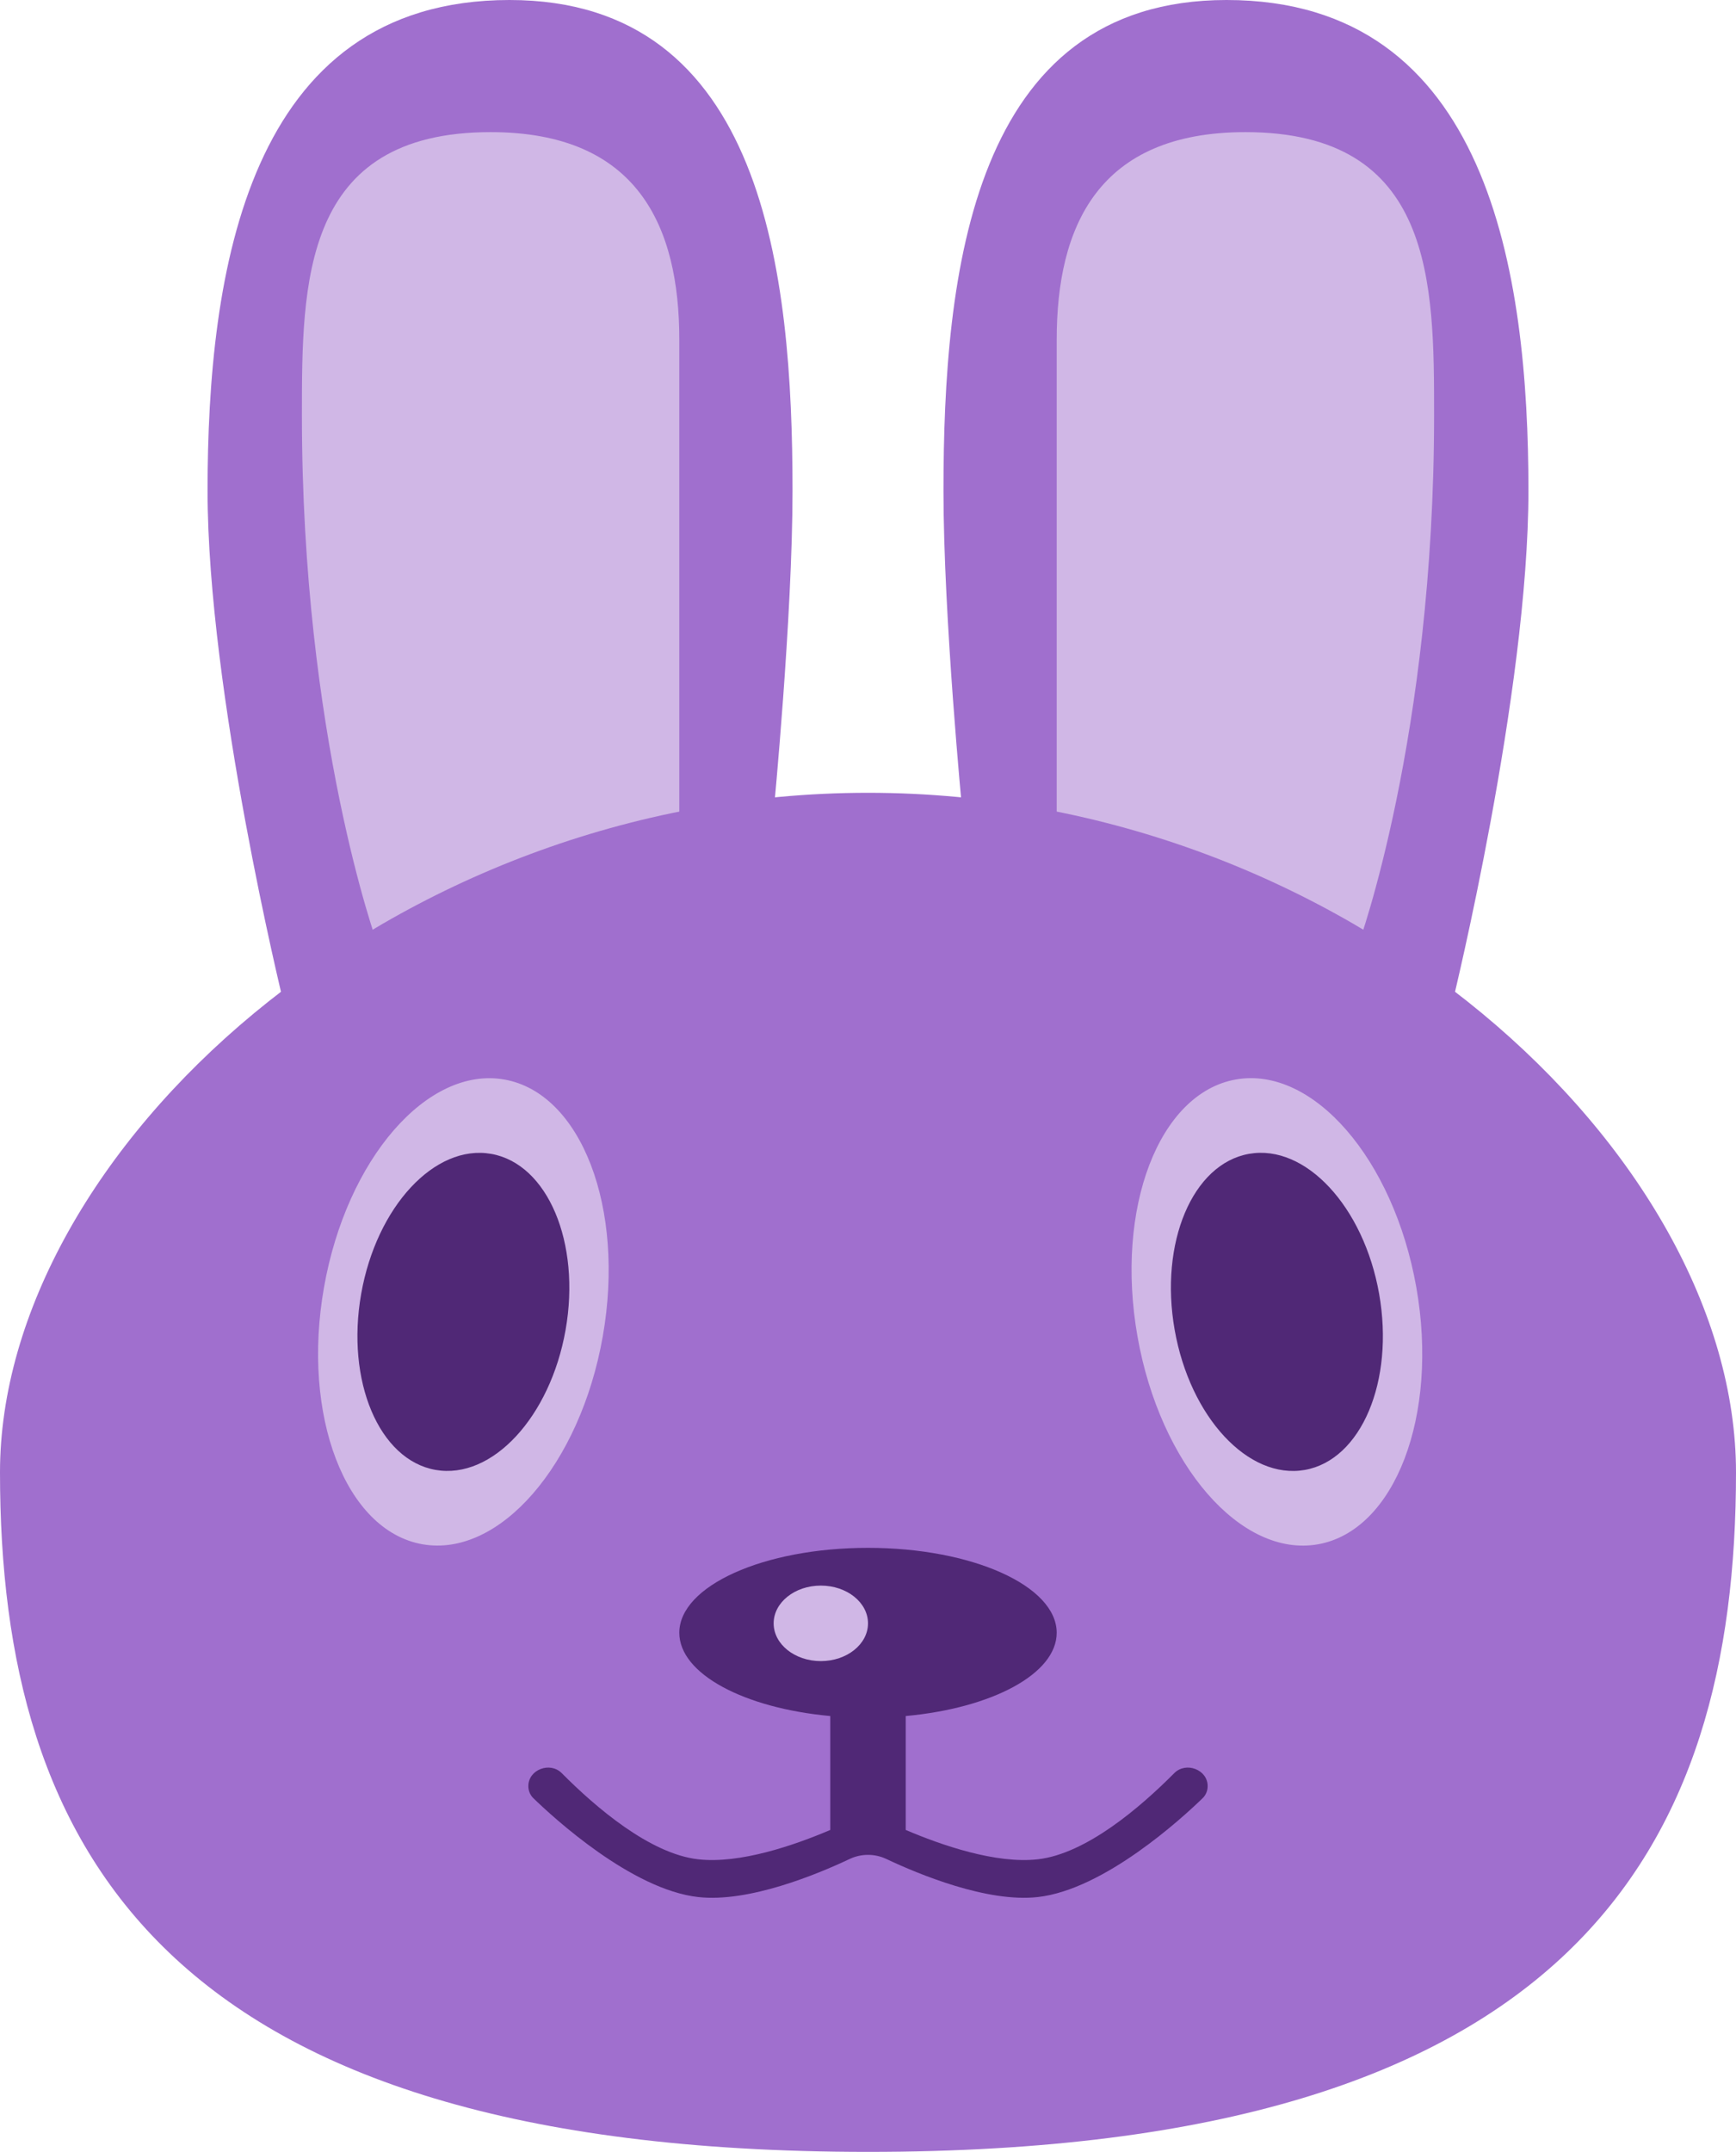 <svg width="92" height="114" viewBox="0 0 92 114" fill="none" xmlns="http://www.w3.org/2000/svg">
<path d="M81 26C81 36.659 77 53 77 53L51 43C51 43 50 32.685 50 26C50 14.5 51.5 0 65 0C78.922 0 81 14.5 81 26Z" fill="#A06FCE"/>
<path d="M56 18C56 28.154 56 44 56 44L72 50C72 50 76 39.046 76 22C76 15 76 7 66 7C58.194 7 56 12 56 18Z" fill="#D0B7E6"/>
<path d="M11 26C11 36.659 15 53 15 53L41 43C41 43 42 32.685 42 26C42 14.5 40.5 0 27 0C13.078 0 11 14.5 11 26Z" fill="#A06FCE"/>
<path d="M36 18C36 28.154 36 44 36 44L20 50C20 50 16 39.046 16 22C16 15 16 7 26 7C33.806 7 36 12 36 18Z" fill="#D0B7E6"/>
<path d="M92 78C92 97.882 83.405 114 46 114C8.595 114 0 97.882 0 78C0 61.118 20.595 42 46 42C71.405 42 92 61.118 92 78Z" fill="#A06FCE"/>
<ellipse cx="24.557" cy="69.5" rx="7.5" ry="12.5" transform="rotate(10 24.557 69.5)" fill="#D0B7E6"/>
<ellipse cx="24.557" cy="69.5" rx="5.5" ry="8.5" transform="rotate(10 24.557 69.5)" fill="#502876"/>
<ellipse rx="7.5" ry="12.5" transform="matrix(-0.985 0.174 0.174 0.985 67.67 69.5)" fill="#D0B7E6"/>
<ellipse rx="5.5" ry="8.5" transform="matrix(-0.985 0.174 0.174 0.985 67.67 69.5)" fill="#502876"/>
<path fill-rule="evenodd" clip-rule="evenodd" d="M56 86.5C56 88.677 52.565 90.493 48 90.91V96.945C49.896 97.754 52.777 98.751 55 98.5C57.558 98.211 60.435 95.744 62.232 93.934C62.849 93.313 64 93.745 64 94.621C64 94.864 63.908 95.094 63.734 95.263C62.659 96.305 58.527 100.102 55 100.5C52.319 100.803 48.679 99.29 46.967 98.481C46.356 98.193 45.644 98.193 45.033 98.481C43.321 99.29 39.681 100.803 37 100.5C33.473 100.102 29.341 96.305 28.266 95.263C28.092 95.094 28 94.864 28 94.621C28 93.745 29.151 93.313 29.768 93.934C31.565 95.744 34.442 98.211 37 98.5C39.223 98.751 42.104 97.754 44 96.945V90.91C39.435 90.493 36 88.677 36 86.5C36 84.015 40.477 82 46 82C51.523 82 56 84.015 56 86.5Z" fill="#502876"/>
<ellipse cx="43.5" cy="86" rx="2.5" ry="2" fill="#D0B7E6"/>
</svg>
